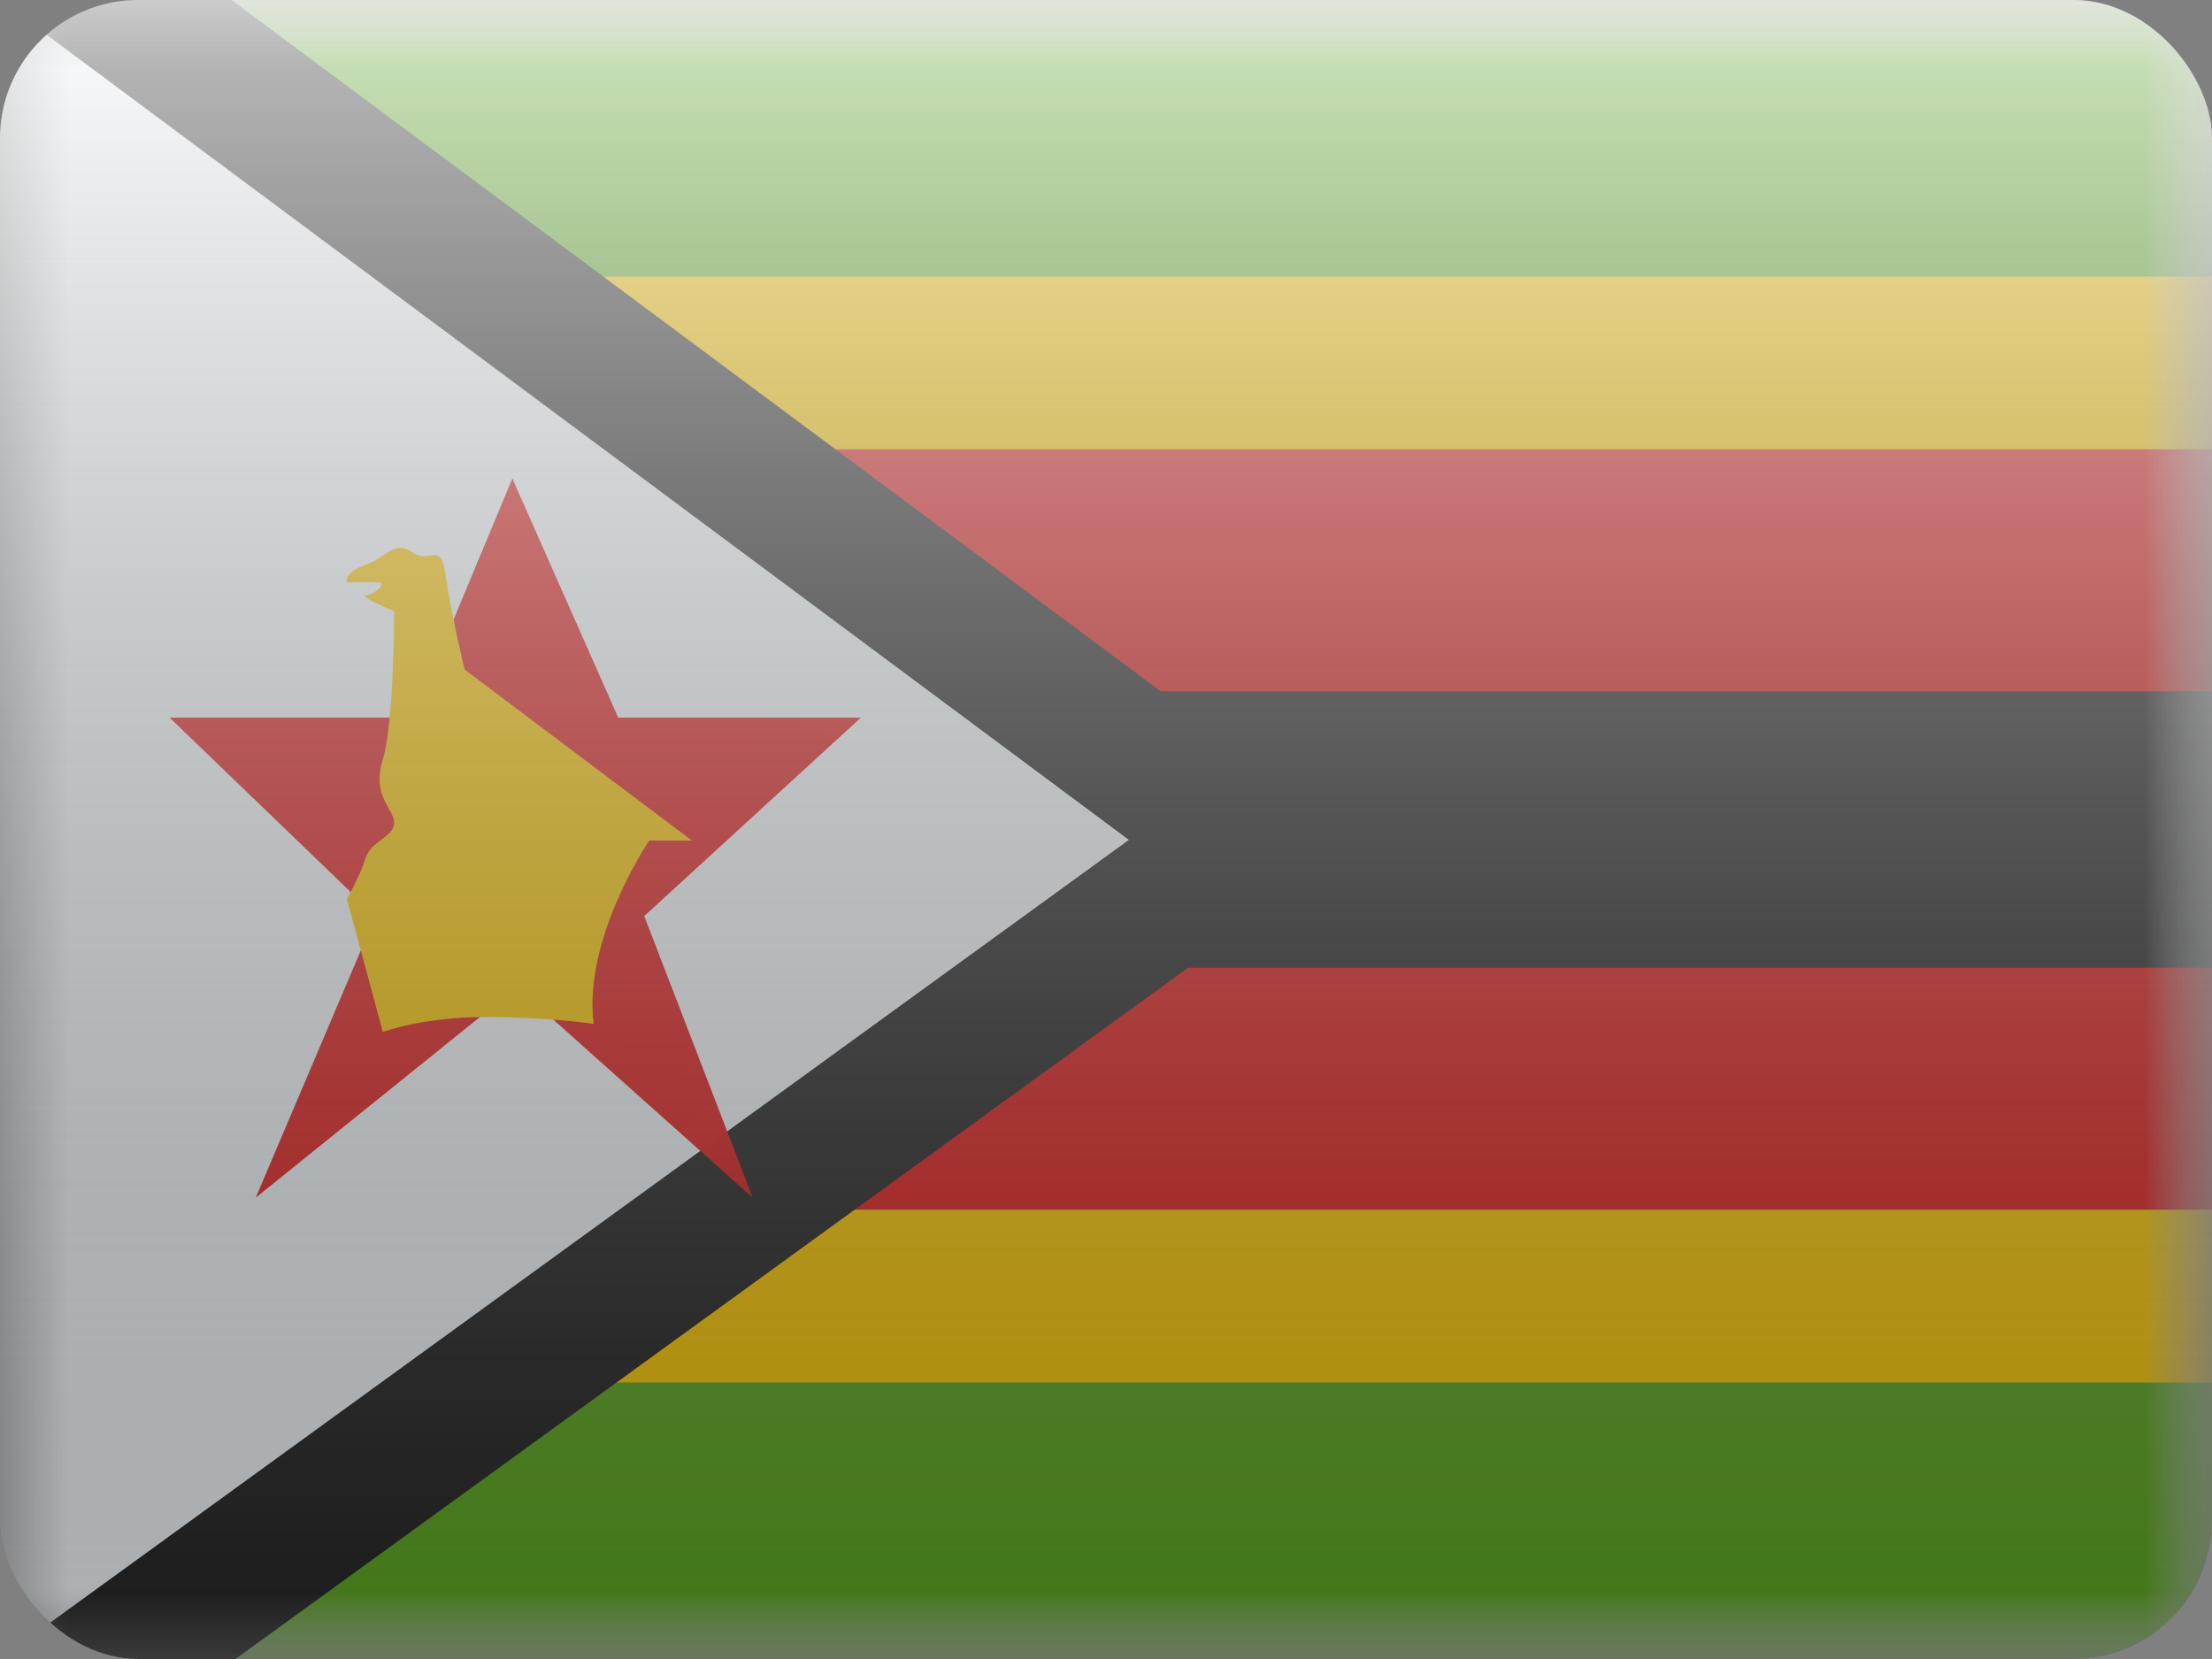 <svg fill="none" xmlns="http://www.w3.org/2000/svg" viewBox="0 0 16 12"><rect x="0" y="0" width="16" height="12" fill="#808080" stroke="none"/><g clip-path="url(#ZW - Zimbabwe__a)"><mask id="ZW - Zimbabwe__b" style="mask-type:alpha" maskUnits="userSpaceOnUse" x="0" y="0" width="16" height="12"><path fill="#fff" d="M0 0h16v12H0z"/></mask><g mask="url(#ZW - Zimbabwe__b)"><path fill-rule="evenodd" clip-rule="evenodd" d="M0 0v12h16V0H0Z" fill="#F7FCFF"/><mask id="ZW - Zimbabwe__c" style="mask-type:alpha" maskUnits="userSpaceOnUse" x="0" y="0" width="16" height="12"><path fill-rule="evenodd" clip-rule="evenodd" d="M0 0v12h16V0H0Z" fill="#fff"/></mask><g mask="url(#ZW - Zimbabwe__c)"><path fill-rule="evenodd" clip-rule="evenodd" d="M0 1v10h16V1H0Z" fill="#FECA00"/><path d="M0 4.125h-.875v3.75h17.75v-3.75H0Z" fill="#272727" stroke="#E31D1C" stroke-width="1.75"/><path fill-rule="evenodd" clip-rule="evenodd" d="M0 2V0h16v2H0Zm0 10v-2h16v2H0Z" fill="#5EAA22"/></g><path d="M.298-.401-.5-.995V12.98l.794-.575L8.459 6.48l.551-.4-.546-.406L.298-.401Z" fill="#F7FCFF" stroke="#272727"/><mask id="ZW - Zimbabwe__d" style="mask-type:alpha" maskUnits="userSpaceOnUse" x="0" y="-2" width="11" height="16"><path d="M.298-.401-.5-.995V12.98l.794-.575L8.459 6.48l.551-.4-.546-.406L.298-.401Z" fill="#fff" stroke="#fff"/></mask><g mask="url(#ZW - Zimbabwe__d)" fill-rule="evenodd" clip-rule="evenodd"><path d="M3.74 7.14 1.85 8.663l.866-2.038-1.489-1.434h1.758l.721-1.73.766 1.73h1.755L4.66 6.626l.785 2.038L3.739 7.14Z" fill="#E31D1C"/><path d="M2.509 4.21s-.028-.065.134-.124c.162-.058.212-.182.339-.091.126.091.206-.092.242.17.037.264.137.678.137.678L5.005 6.08h-.309s-.48.706-.402 1.326c0 0-.331-.05-.781-.05s-.744.108-.744.108l-.26-.962s.094-.162.134-.292c.04-.13.208-.154.208-.258 0-.104-.165-.19-.082-.459.082-.268.082-1.07.082-1.07s-.26-.115-.208-.115c.053 0 .174-.096.087-.096h-.22Z" fill="#FECA00"/></g></g><path fill="url(#ZW - Zimbabwe__e)" style="mix-blend-mode:overlay" d="M0 0h16v12H0z"/></g><defs><linearGradient id="ZW - Zimbabwe__e" x1="8" y1="0" x2="8" y2="12" gradientUnits="userSpaceOnUse"><stop stop-color="#fff" stop-opacity=".7"/><stop offset="1" stop-opacity=".3"/></linearGradient><clipPath id="ZW - Zimbabwe__a"><rect width="16" height="12" rx="1" fill="#fff"/></clipPath></defs></svg>
